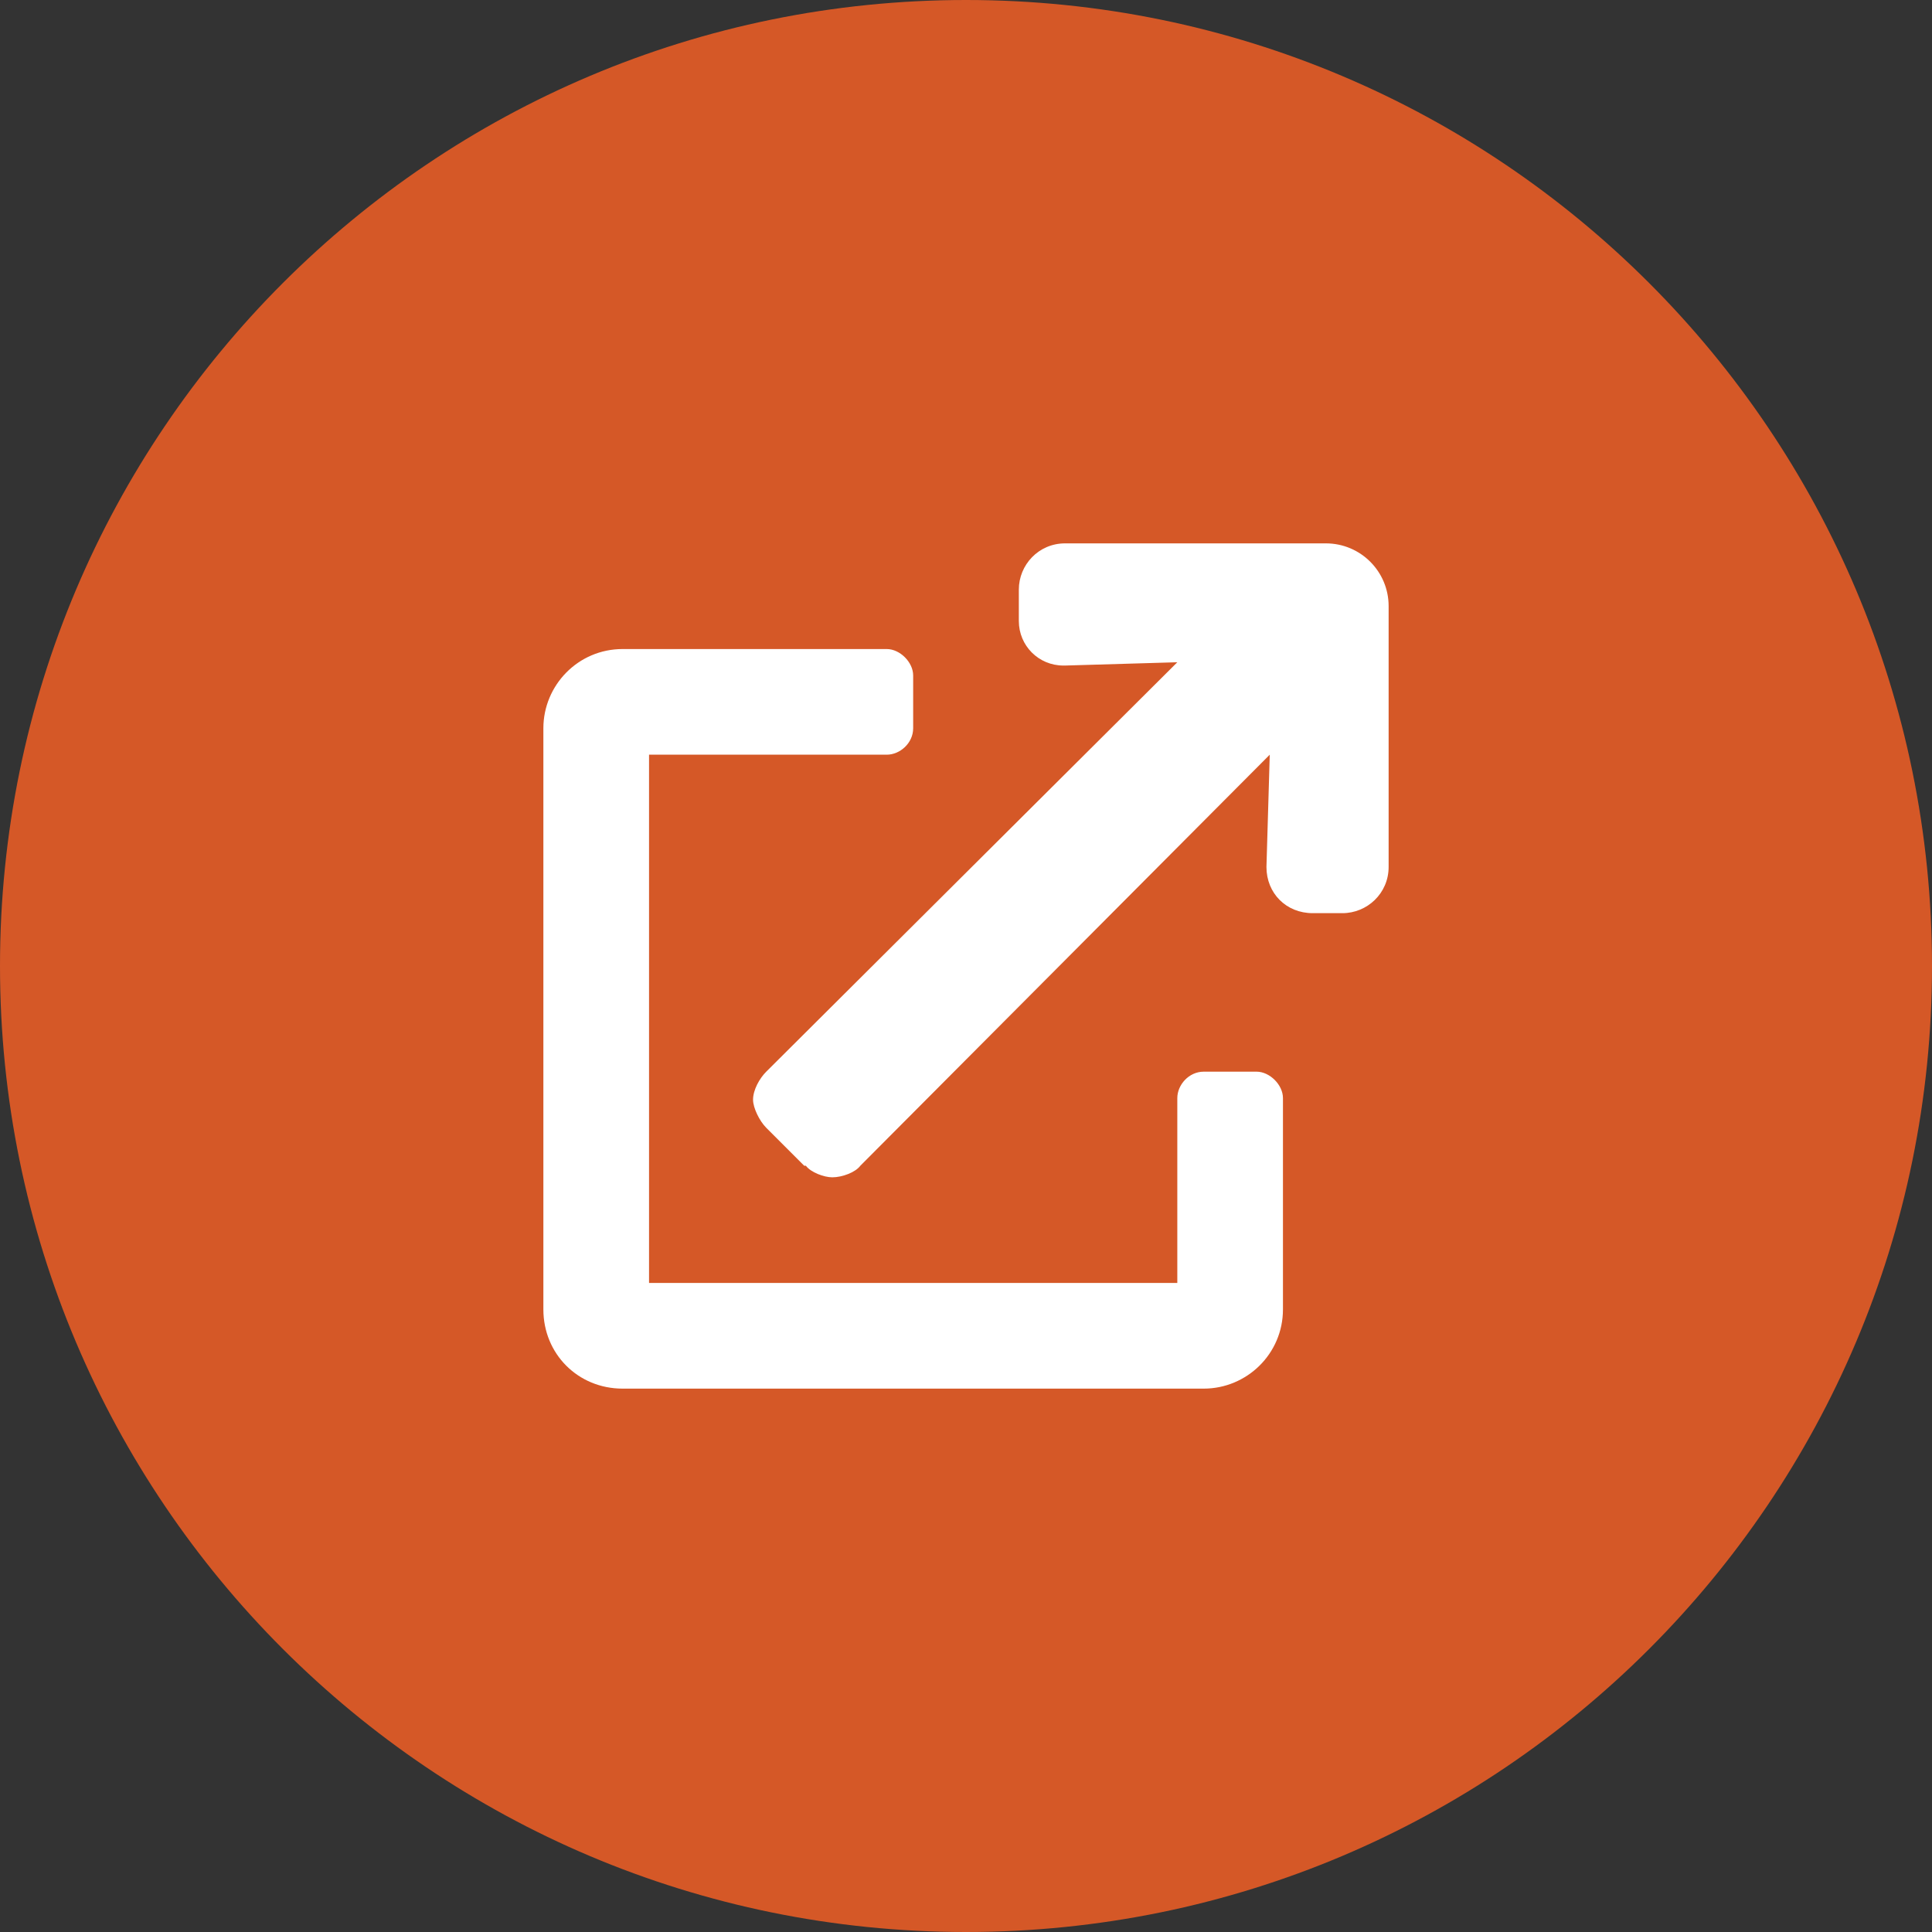 <svg width="72" height="72" viewBox="0 0 72 72" fill="none" xmlns="http://www.w3.org/2000/svg">
<rect x="0" y="0" width="72" height="72" fill="#333333" stroke="none"/>
<path d="M72 36C72 16.118 55.882 0 36 0C16.118 0 0 16.118 0 36C0 55.882 16.118 72 36 72C55.882 72 72 55.882 72 36Z" fill="#D55827"/>
<path d="M46.828 39.938H44.859C44.306 39.938 43.875 40.43 43.875 40.922V47.812H24.188V28.125H33.047C33.539 28.125 34.031 27.694 34.031 27.141V25.172C34.031 24.68 33.539 24.188 33.047 24.188H23.203C21.542 24.188 20.25 25.541 20.25 27.141V48.797C20.25 50.458 21.542 51.75 23.203 51.75H44.859C46.459 51.75 47.812 50.458 47.812 48.797V40.922C47.812 40.43 47.32 39.938 46.828 39.938ZM49.412 20.25H39.691C38.707 20.25 37.969 21.05 37.969 21.973V23.142C37.969 24.064 38.707 24.803 39.63 24.803C39.691 24.803 39.691 24.803 39.691 24.803L43.875 24.68L28.556 39.938C28.309 40.184 28.064 40.614 28.064 40.983C28.064 41.291 28.309 41.783 28.556 42.029L29.971 43.444H30.032C30.217 43.691 30.709 43.875 31.017 43.875C31.386 43.875 31.878 43.691 32.062 43.444L47.32 28.125L47.197 32.309C47.197 33.293 47.936 34.031 48.92 34.031H50.027C50.95 34.031 51.75 33.293 51.75 32.309V22.588C51.75 21.296 50.704 20.25 49.412 20.25Z" fill="white"/>
</svg>
